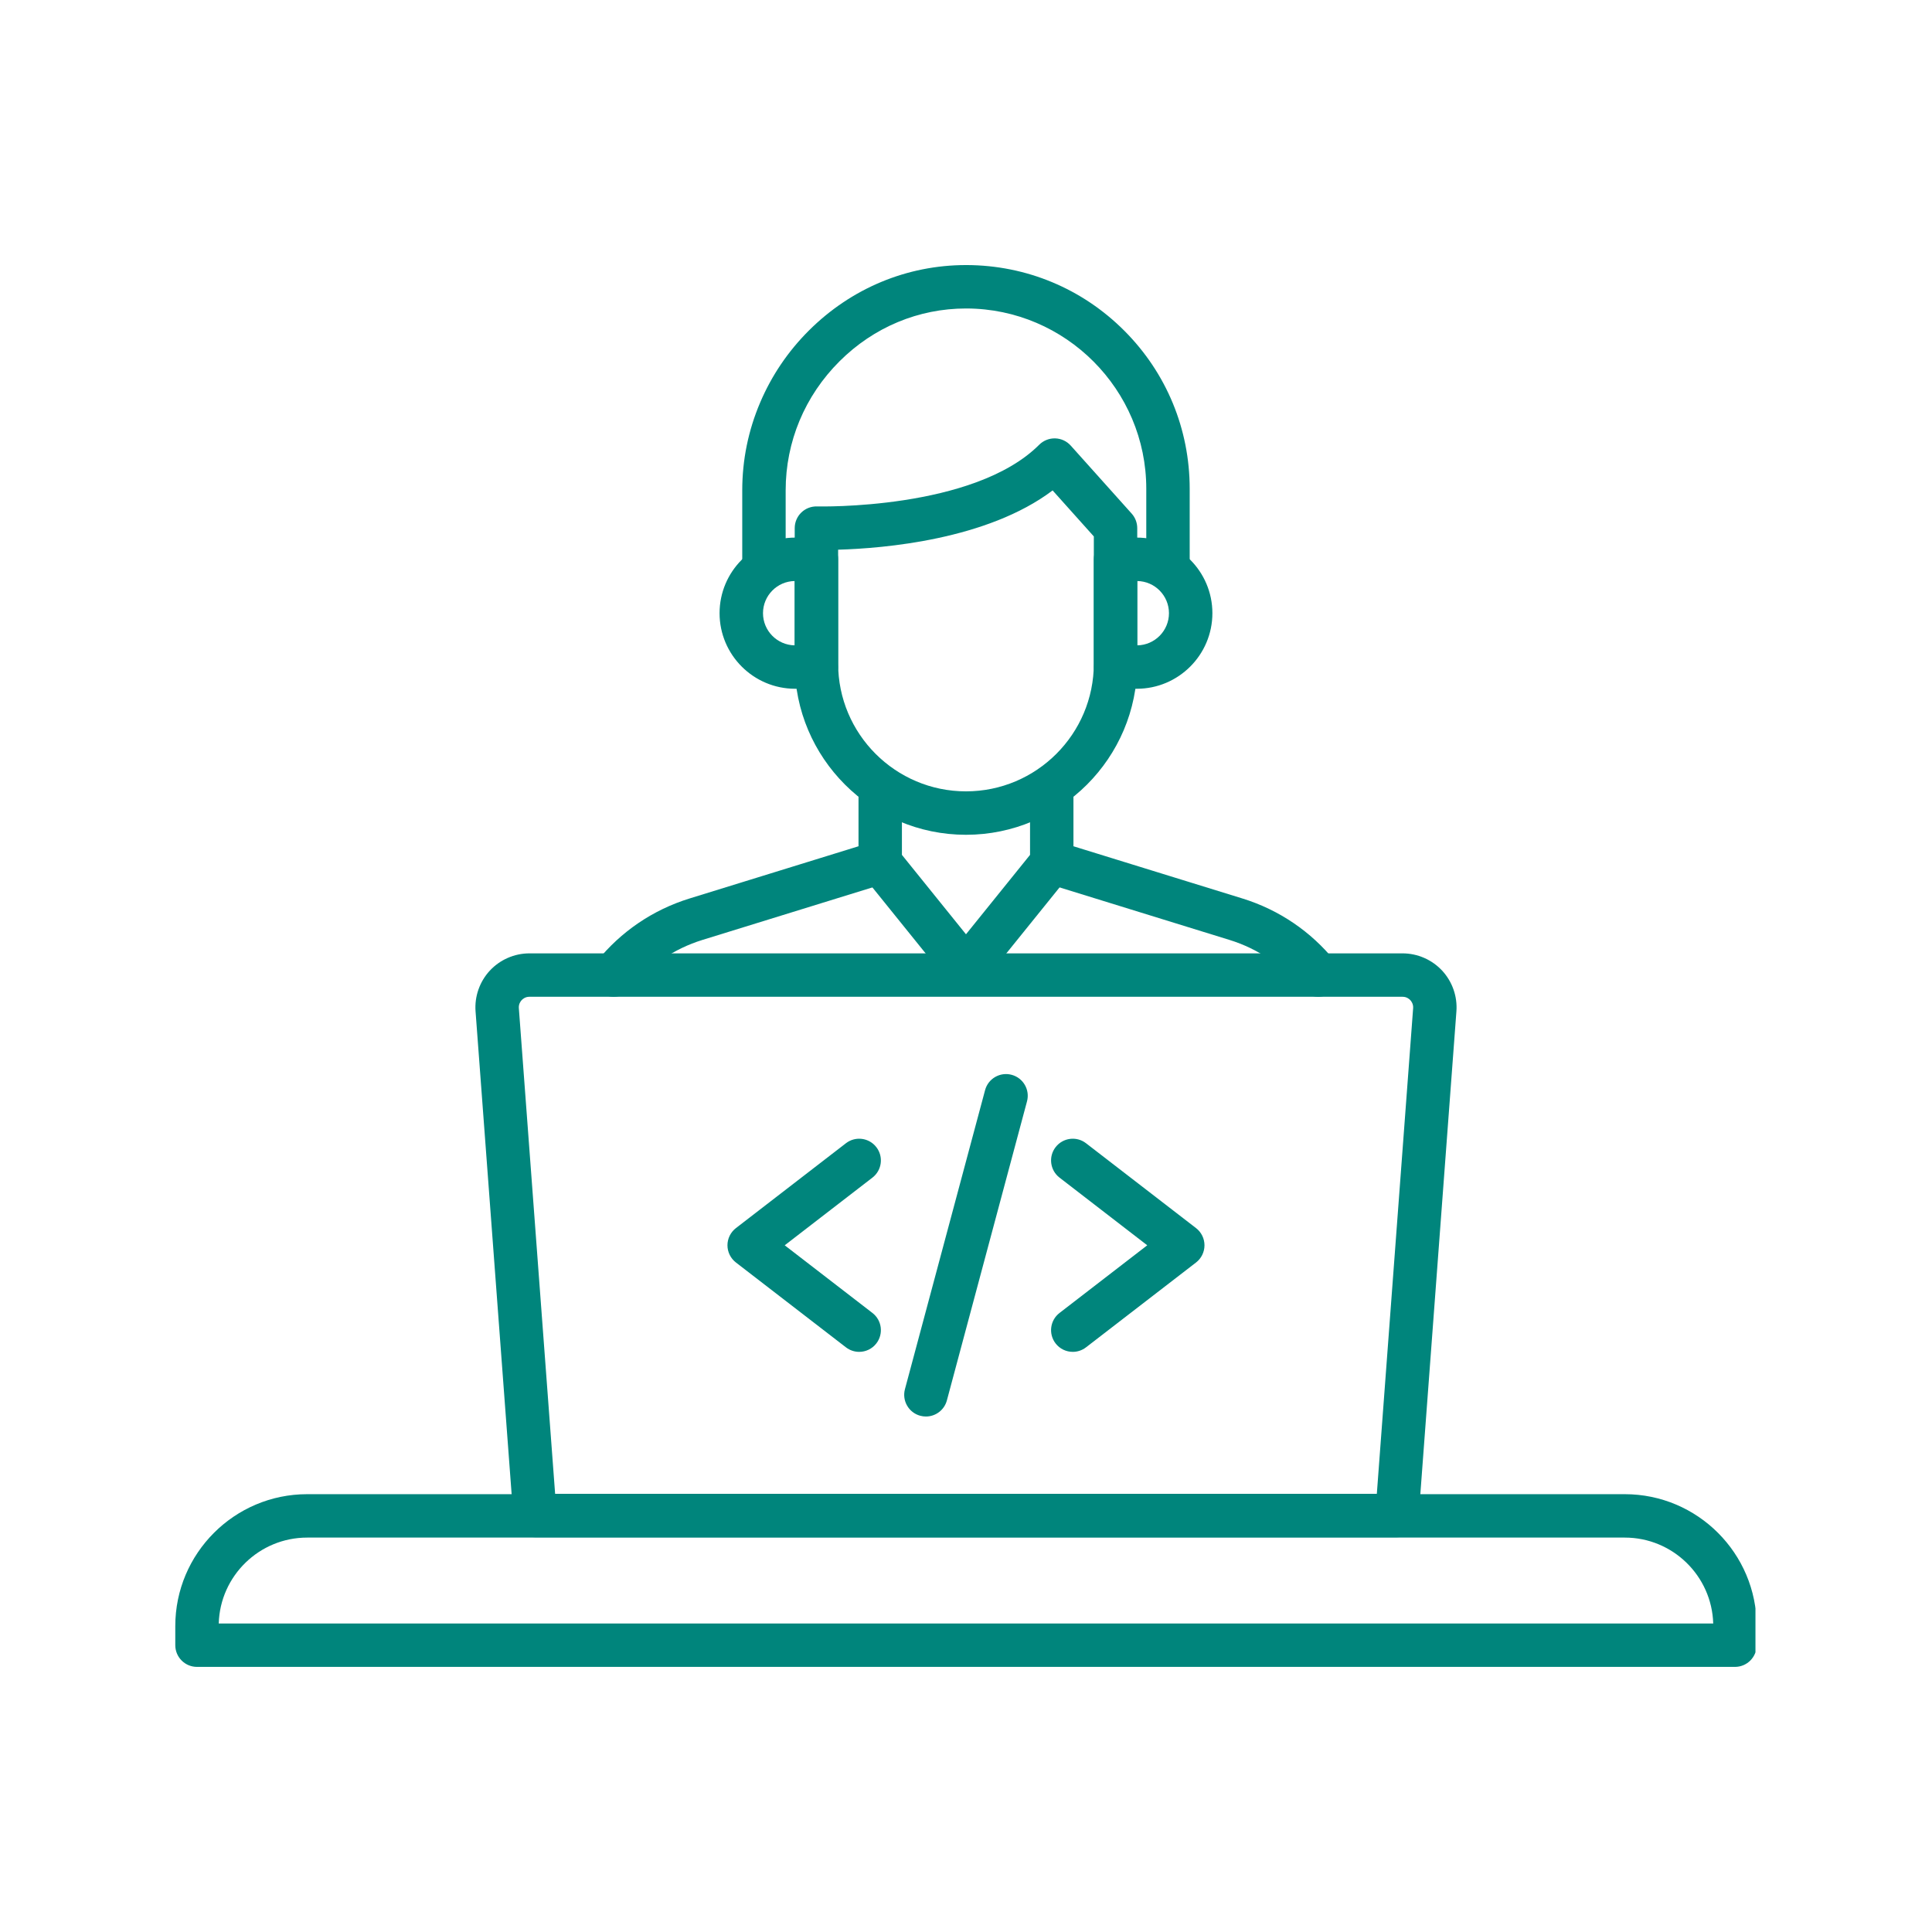 <svg xmlns="http://www.w3.org/2000/svg" xmlns:xlink="http://www.w3.org/1999/xlink" width="500" zoomAndPan="magnify" viewBox="0 0 375 375" height="500" preserveAspectRatio="xMidYMid meet" version="1.0"><defs><clipPath id="87ffdbf70f"><path d="M 144 51.449 L 231 51.449 L 231 115 L 144 115 Z M 144 51.449 " clip-rule="nonzero"/></clipPath><clipPath id="2a75809a83"><path d="M 34.023 290 L 340.734 290 L 340.734 323.543 L 34.023 323.543 Z M 34.023 290 " clip-rule="nonzero"/></clipPath></defs><path fill="#00857c" d="M 107.75 289.949 L 267.242 289.949 L 274.289 195.684 C 274.344 194.906 273.969 194.375 273.742 194.129 C 273.516 193.883 273.016 193.473 272.234 193.473 L 102.758 193.473 C 101.977 193.473 101.477 193.883 101.25 194.129 C 101.023 194.375 100.648 194.906 100.707 195.684 Z M 271.152 298.375 L 103.84 298.375 C 101.637 298.375 99.805 296.672 99.641 294.477 L 92.305 196.312 C 92.086 193.414 93.098 190.531 95.074 188.398 C 97.051 186.27 99.852 185.047 102.758 185.047 L 272.234 185.047 C 275.141 185.047 277.941 186.27 279.918 188.398 C 281.898 190.531 282.906 193.414 282.688 196.312 L 275.352 294.477 C 275.188 296.672 273.355 298.375 271.152 298.375 " fill-opacity="1" fill-rule="nonzero"/><path fill="#00857c" d="M 187.496 192.27 C 186.223 192.27 185.016 191.691 184.219 190.699 L 167.57 170.062 C 166.965 169.312 166.637 168.383 166.637 167.418 L 166.637 152.645 C 166.637 150.316 168.523 148.43 170.848 148.43 C 173.176 148.43 175.062 150.316 175.062 152.645 L 175.062 165.93 L 187.496 181.344 L 199.93 165.93 L 199.93 152.645 C 199.93 150.316 201.816 148.43 204.145 148.43 C 206.469 148.43 208.355 150.316 208.355 152.645 L 208.355 167.418 C 208.355 168.383 208.027 169.312 207.422 170.062 L 190.773 190.699 C 189.977 191.691 188.77 192.27 187.496 192.27 " fill-opacity="1" fill-rule="nonzero"/><g clip-path="url(#87ffdbf70f)"><path fill="#00857c" d="M 226.707 114.391 C 224.379 114.391 222.492 112.508 222.492 110.18 L 222.492 94.871 C 222.492 75.645 206.852 59.941 187.625 59.875 C 187.582 59.875 187.543 59.875 187.5 59.875 C 178.301 59.875 169.594 63.504 162.969 70.109 C 156.215 76.836 152.496 85.738 152.496 95.176 L 152.496 110.18 C 152.496 112.508 150.609 114.391 148.285 114.391 C 145.957 114.391 144.07 112.508 144.07 110.18 L 144.07 95.176 C 144.07 89.277 145.242 83.535 147.555 78.109 C 149.785 72.875 152.973 68.176 157.02 64.141 C 165.238 55.953 176.059 51.449 187.5 51.449 C 187.551 51.449 187.602 51.449 187.656 51.449 C 199.219 51.492 210.086 56.023 218.254 64.219 C 226.422 72.414 230.918 83.301 230.918 94.871 L 230.918 110.18 C 230.918 112.508 229.031 114.391 226.707 114.391 " fill-opacity="1" fill-rule="nonzero"/></g><path fill="#00857c" d="M 162.68 106.695 L 162.68 128.785 C 162.68 142.473 173.812 153.602 187.496 153.602 C 201.18 153.602 212.312 142.473 212.312 128.785 L 212.312 104.121 L 204.312 95.191 C 191.633 104.77 171.5 106.441 162.68 106.695 Z M 187.496 162.031 C 169.168 162.031 154.254 147.117 154.254 128.785 L 154.254 102.508 C 154.254 101.367 154.715 100.277 155.531 99.484 C 156.348 98.691 157.449 98.262 158.59 98.297 C 158.895 98.305 189.012 99.023 201.715 86.32 C 202.531 85.504 203.656 85.059 204.809 85.09 C 205.965 85.121 207.059 85.629 207.832 86.492 L 219.664 99.695 C 220.355 100.469 220.738 101.469 220.738 102.508 L 220.738 128.785 C 220.738 147.117 205.824 162.031 187.496 162.031 " fill-opacity="1" fill-rule="nonzero"/><path fill="#00857c" d="M 154.254 112.777 C 150.852 112.82 148.098 115.605 148.098 119.02 C 148.098 122.434 150.852 125.215 154.254 125.262 Z M 158.465 133.688 L 154.34 133.688 C 146.25 133.688 139.668 127.105 139.668 119.02 C 139.668 110.93 146.25 104.348 154.34 104.348 L 158.465 104.348 C 160.793 104.348 162.68 106.234 162.68 108.562 L 162.68 129.473 C 162.68 131.801 160.793 133.688 158.465 133.688 " fill-opacity="1" fill-rule="nonzero"/><path fill="#00857c" d="M 220.738 112.777 L 220.738 125.262 C 224.141 125.215 226.895 122.434 226.895 119.02 C 226.895 115.605 224.141 112.82 220.738 112.777 Z M 220.652 133.688 L 216.527 133.688 C 214.199 133.688 212.312 131.801 212.312 129.473 L 212.312 108.562 C 212.312 106.234 214.199 104.348 216.527 104.348 L 220.652 104.348 C 228.742 104.348 235.324 110.93 235.324 119.02 C 235.324 127.105 228.742 133.688 220.652 133.688 " fill-opacity="1" fill-rule="nonzero"/><path fill="#00857c" d="M 119.117 193.473 C 118.191 193.473 117.258 193.168 116.48 192.539 C 114.668 191.082 114.379 188.43 115.84 186.617 C 120.508 180.82 126.734 176.59 133.852 174.391 L 169.75 163.297 C 171.977 162.613 174.332 163.863 175.016 166.09 C 175.695 168.312 174.445 170.668 172.223 171.352 L 172.082 171.395 L 136.34 182.441 C 130.832 184.145 126.016 187.414 122.402 191.898 C 121.57 192.934 120.352 193.473 119.117 193.473 " fill-opacity="1" fill-rule="nonzero"/><path fill="#00857c" d="M 255.871 193.473 C 254.641 193.473 253.422 192.934 252.59 191.898 C 248.977 187.414 244.16 184.145 238.652 182.441 L 202.77 171.352 C 200.547 170.668 199.297 168.312 199.977 166.09 C 200.66 163.863 203.016 162.613 205.242 163.297 L 205.379 163.34 L 241.141 174.391 C 248.258 176.59 254.488 180.82 259.152 186.617 C 260.609 188.43 260.324 191.082 258.512 192.539 C 257.734 193.168 256.801 193.473 255.871 193.473 " fill-opacity="1" fill-rule="nonzero"/><path fill="#00857c" d="M 166.766 262.395 C 165.867 262.395 164.961 262.105 164.195 261.516 L 142.84 245.047 C 141.809 244.25 141.199 243.016 141.199 241.711 C 141.199 240.402 141.809 239.172 142.84 238.375 L 164.195 221.902 C 166.035 220.48 168.684 220.824 170.102 222.668 C 171.523 224.508 171.184 227.152 169.34 228.574 L 152.312 241.711 L 169.34 254.844 C 171.184 256.266 171.523 258.91 170.102 260.754 C 169.273 261.832 168.023 262.395 166.766 262.395 " fill-opacity="1" fill-rule="nonzero"/><path fill="#00857c" d="M 208.227 262.395 C 206.965 262.395 205.719 261.832 204.887 260.754 C 203.469 258.91 203.809 256.266 205.652 254.844 L 222.68 241.711 L 205.652 228.574 C 203.809 227.152 203.469 224.508 204.887 222.668 C 206.309 220.824 208.957 220.48 210.797 221.902 L 232.152 238.375 C 233.184 239.172 233.789 240.402 233.789 241.711 C 233.789 243.016 233.184 244.25 232.152 245.047 L 210.797 261.516 C 210.031 262.105 209.125 262.395 208.227 262.395 " fill-opacity="1" fill-rule="nonzero"/><path fill="#00857c" d="M 179.723 274.945 C 179.363 274.945 178.996 274.898 178.629 274.801 C 176.383 274.199 175.047 271.891 175.648 269.641 L 191.203 211.598 C 191.805 209.352 194.113 208.016 196.363 208.621 C 198.609 209.223 199.945 211.531 199.34 213.781 L 183.789 271.82 C 183.285 273.703 181.582 274.945 179.723 274.945 " fill-opacity="1" fill-rule="nonzero"/><g clip-path="url(#2a75809a83)"><path fill="#00857c" d="M 42.457 315.117 L 332.535 315.117 C 332.266 305.879 324.672 298.445 315.371 298.445 L 59.621 298.445 C 50.32 298.445 42.723 305.879 42.457 315.117 Z M 336.754 323.543 L 38.238 323.543 C 35.91 323.543 34.023 321.656 34.023 319.332 L 34.023 315.621 C 34.023 301.504 45.508 290.02 59.621 290.02 L 315.371 290.02 C 329.484 290.02 340.969 301.504 340.969 315.621 L 340.969 319.332 C 340.969 321.656 339.082 323.543 336.754 323.543 " fill-opacity="1" fill-rule="nonzero"/></g></svg>